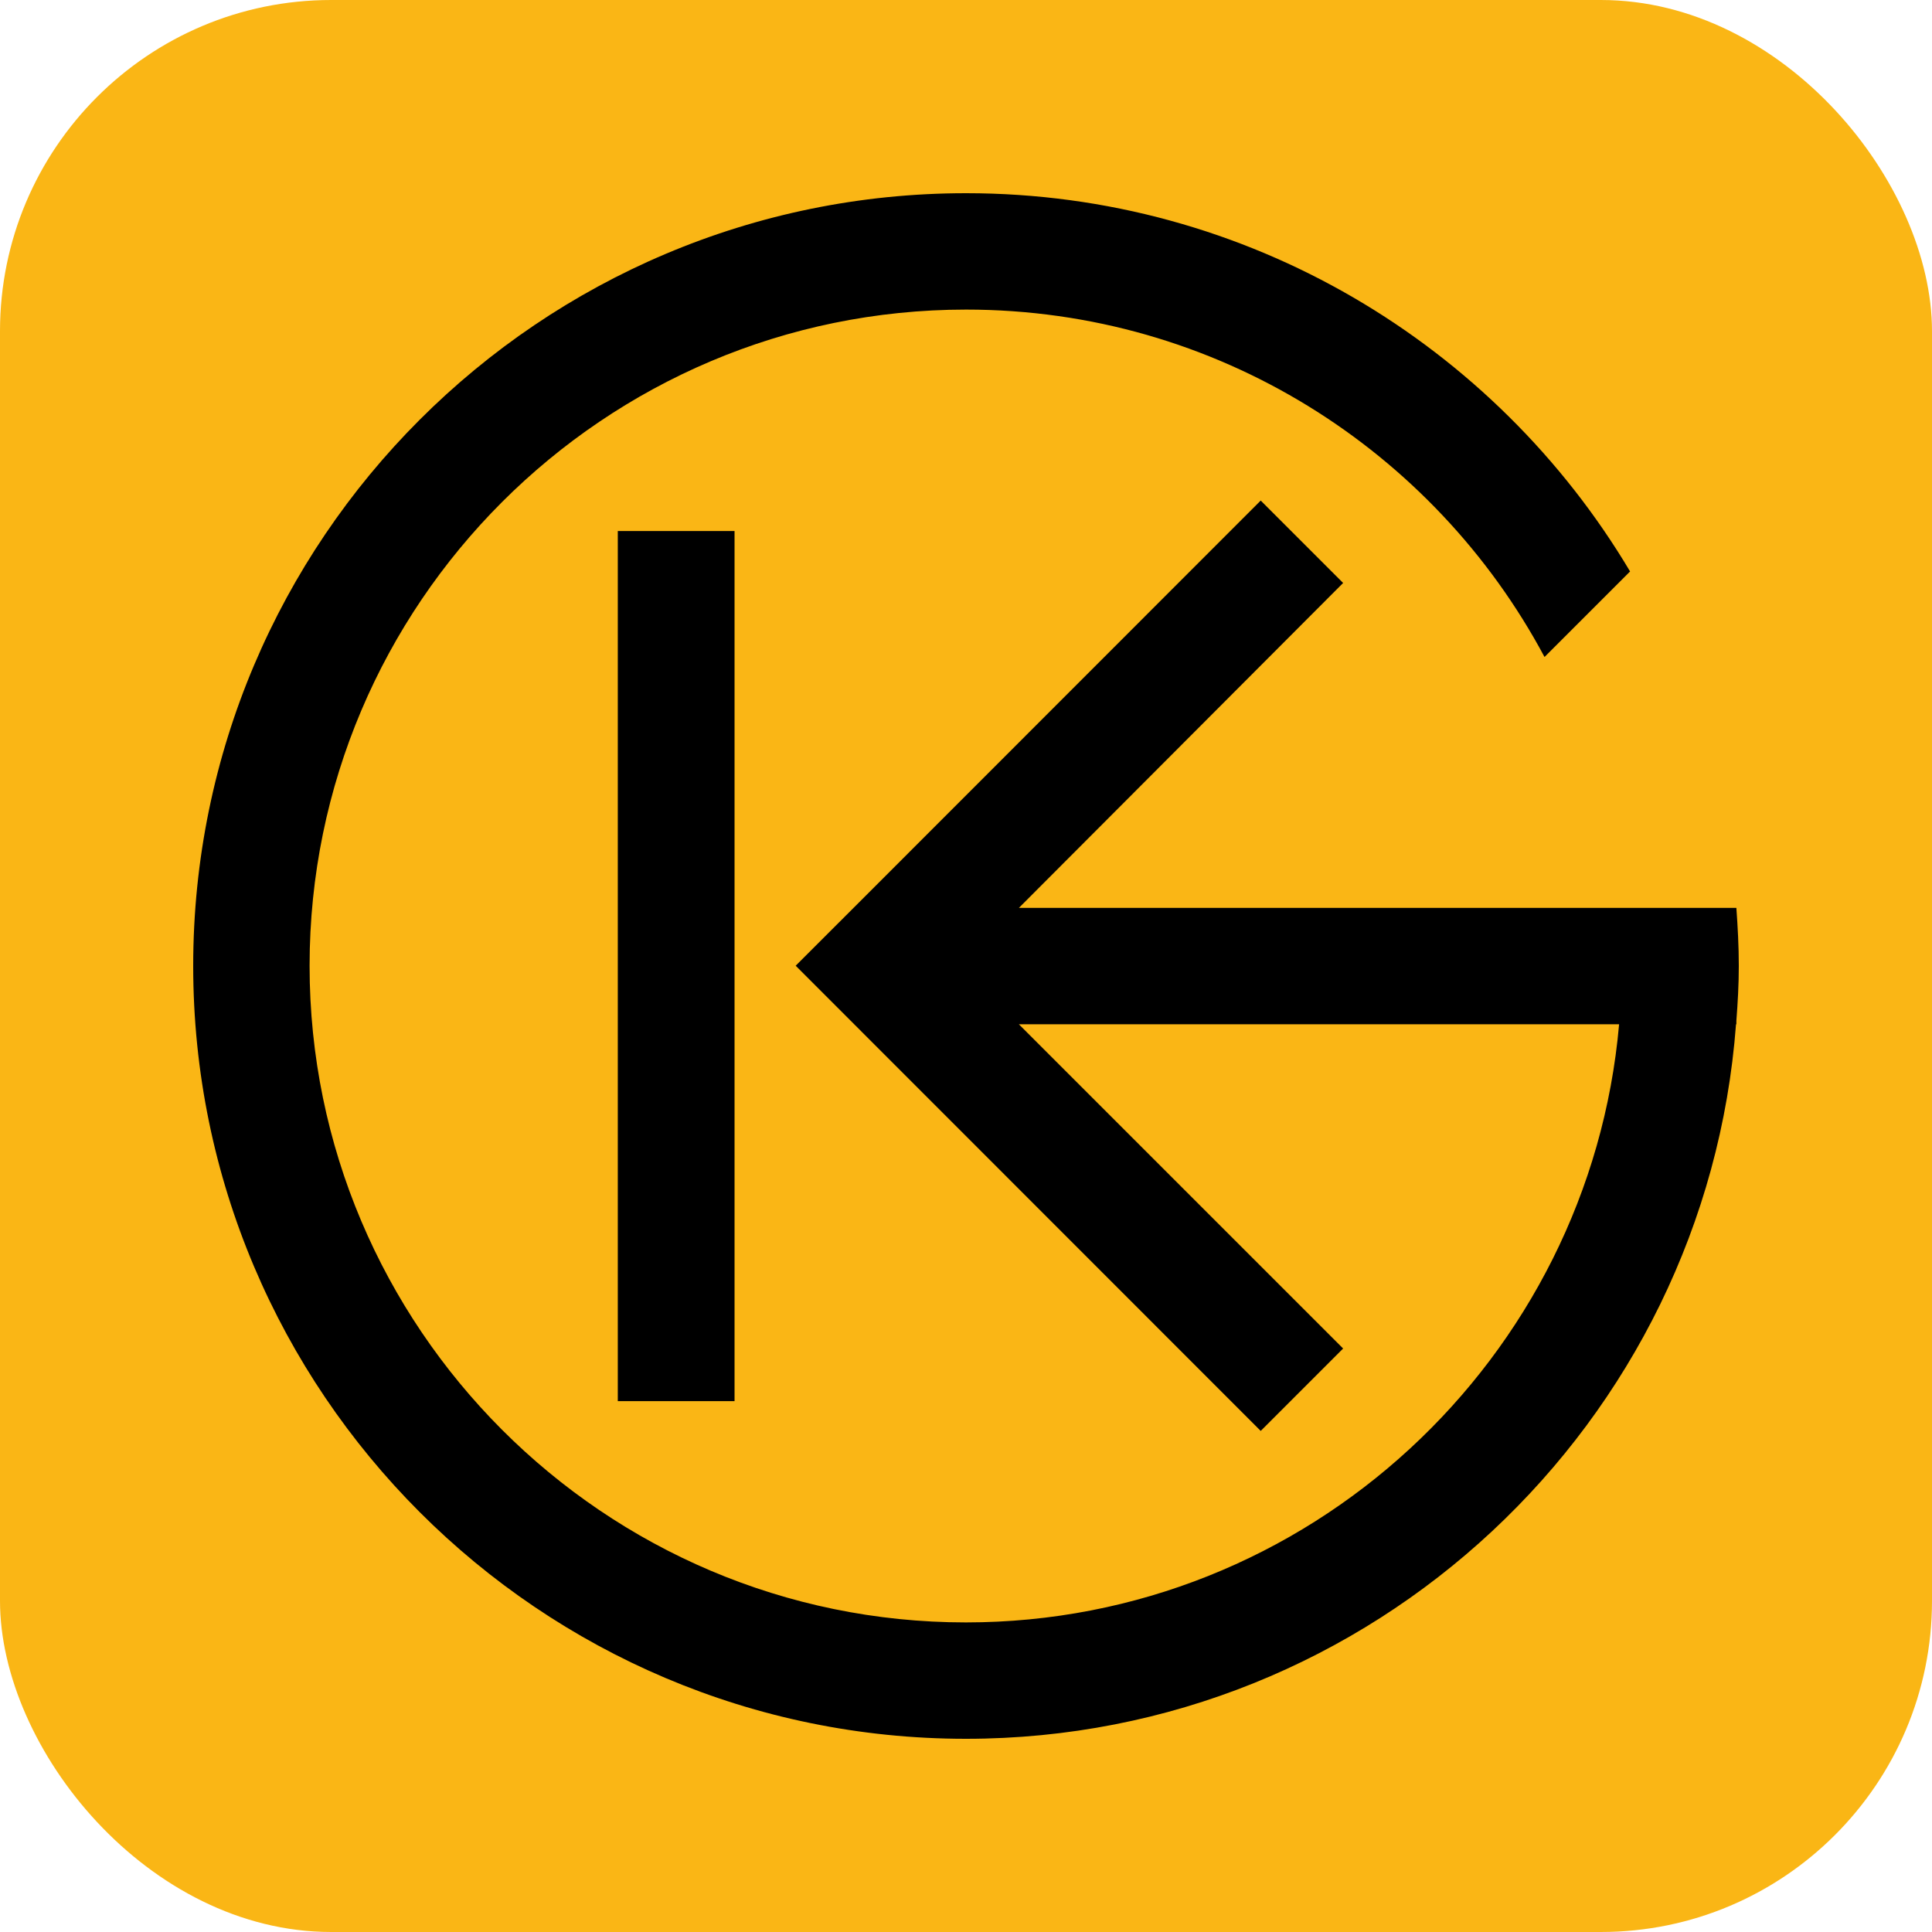 <svg width="70" height="70" viewBox="0 0 70 70" fill="none" xmlns="http://www.w3.org/2000/svg">
<rect width="70" height="70" rx="12" fill="#FAB615"/>
<path d="M26.614 19.24H22.384V50.766H26.614V19.24Z" fill="black"/>
<path d="M63 34.997C63 35.672 62.962 36.329 62.912 36.985V37.112H62.899C61.813 51.574 49.718 63 34.997 63C19.556 63 7 50.438 7 34.997C7 19.55 19.556 7 35.003 7C45.217 7 54.181 12.505 59.061 20.705L55.961 23.804C51.965 16.324 44.075 11.217 35.003 11.217C21.885 11.217 11.217 21.885 11.217 34.99C11.217 48.096 21.879 58.783 34.997 58.783C47.389 58.783 57.596 49.238 58.663 37.112H36.916L48.664 48.859L45.678 51.845L28.829 34.99L31.815 32.005L45.678 18.136L48.664 21.122L36.916 32.895H62.912C62.962 33.589 63 34.29 63 34.997Z" fill="black"/>
</svg>
